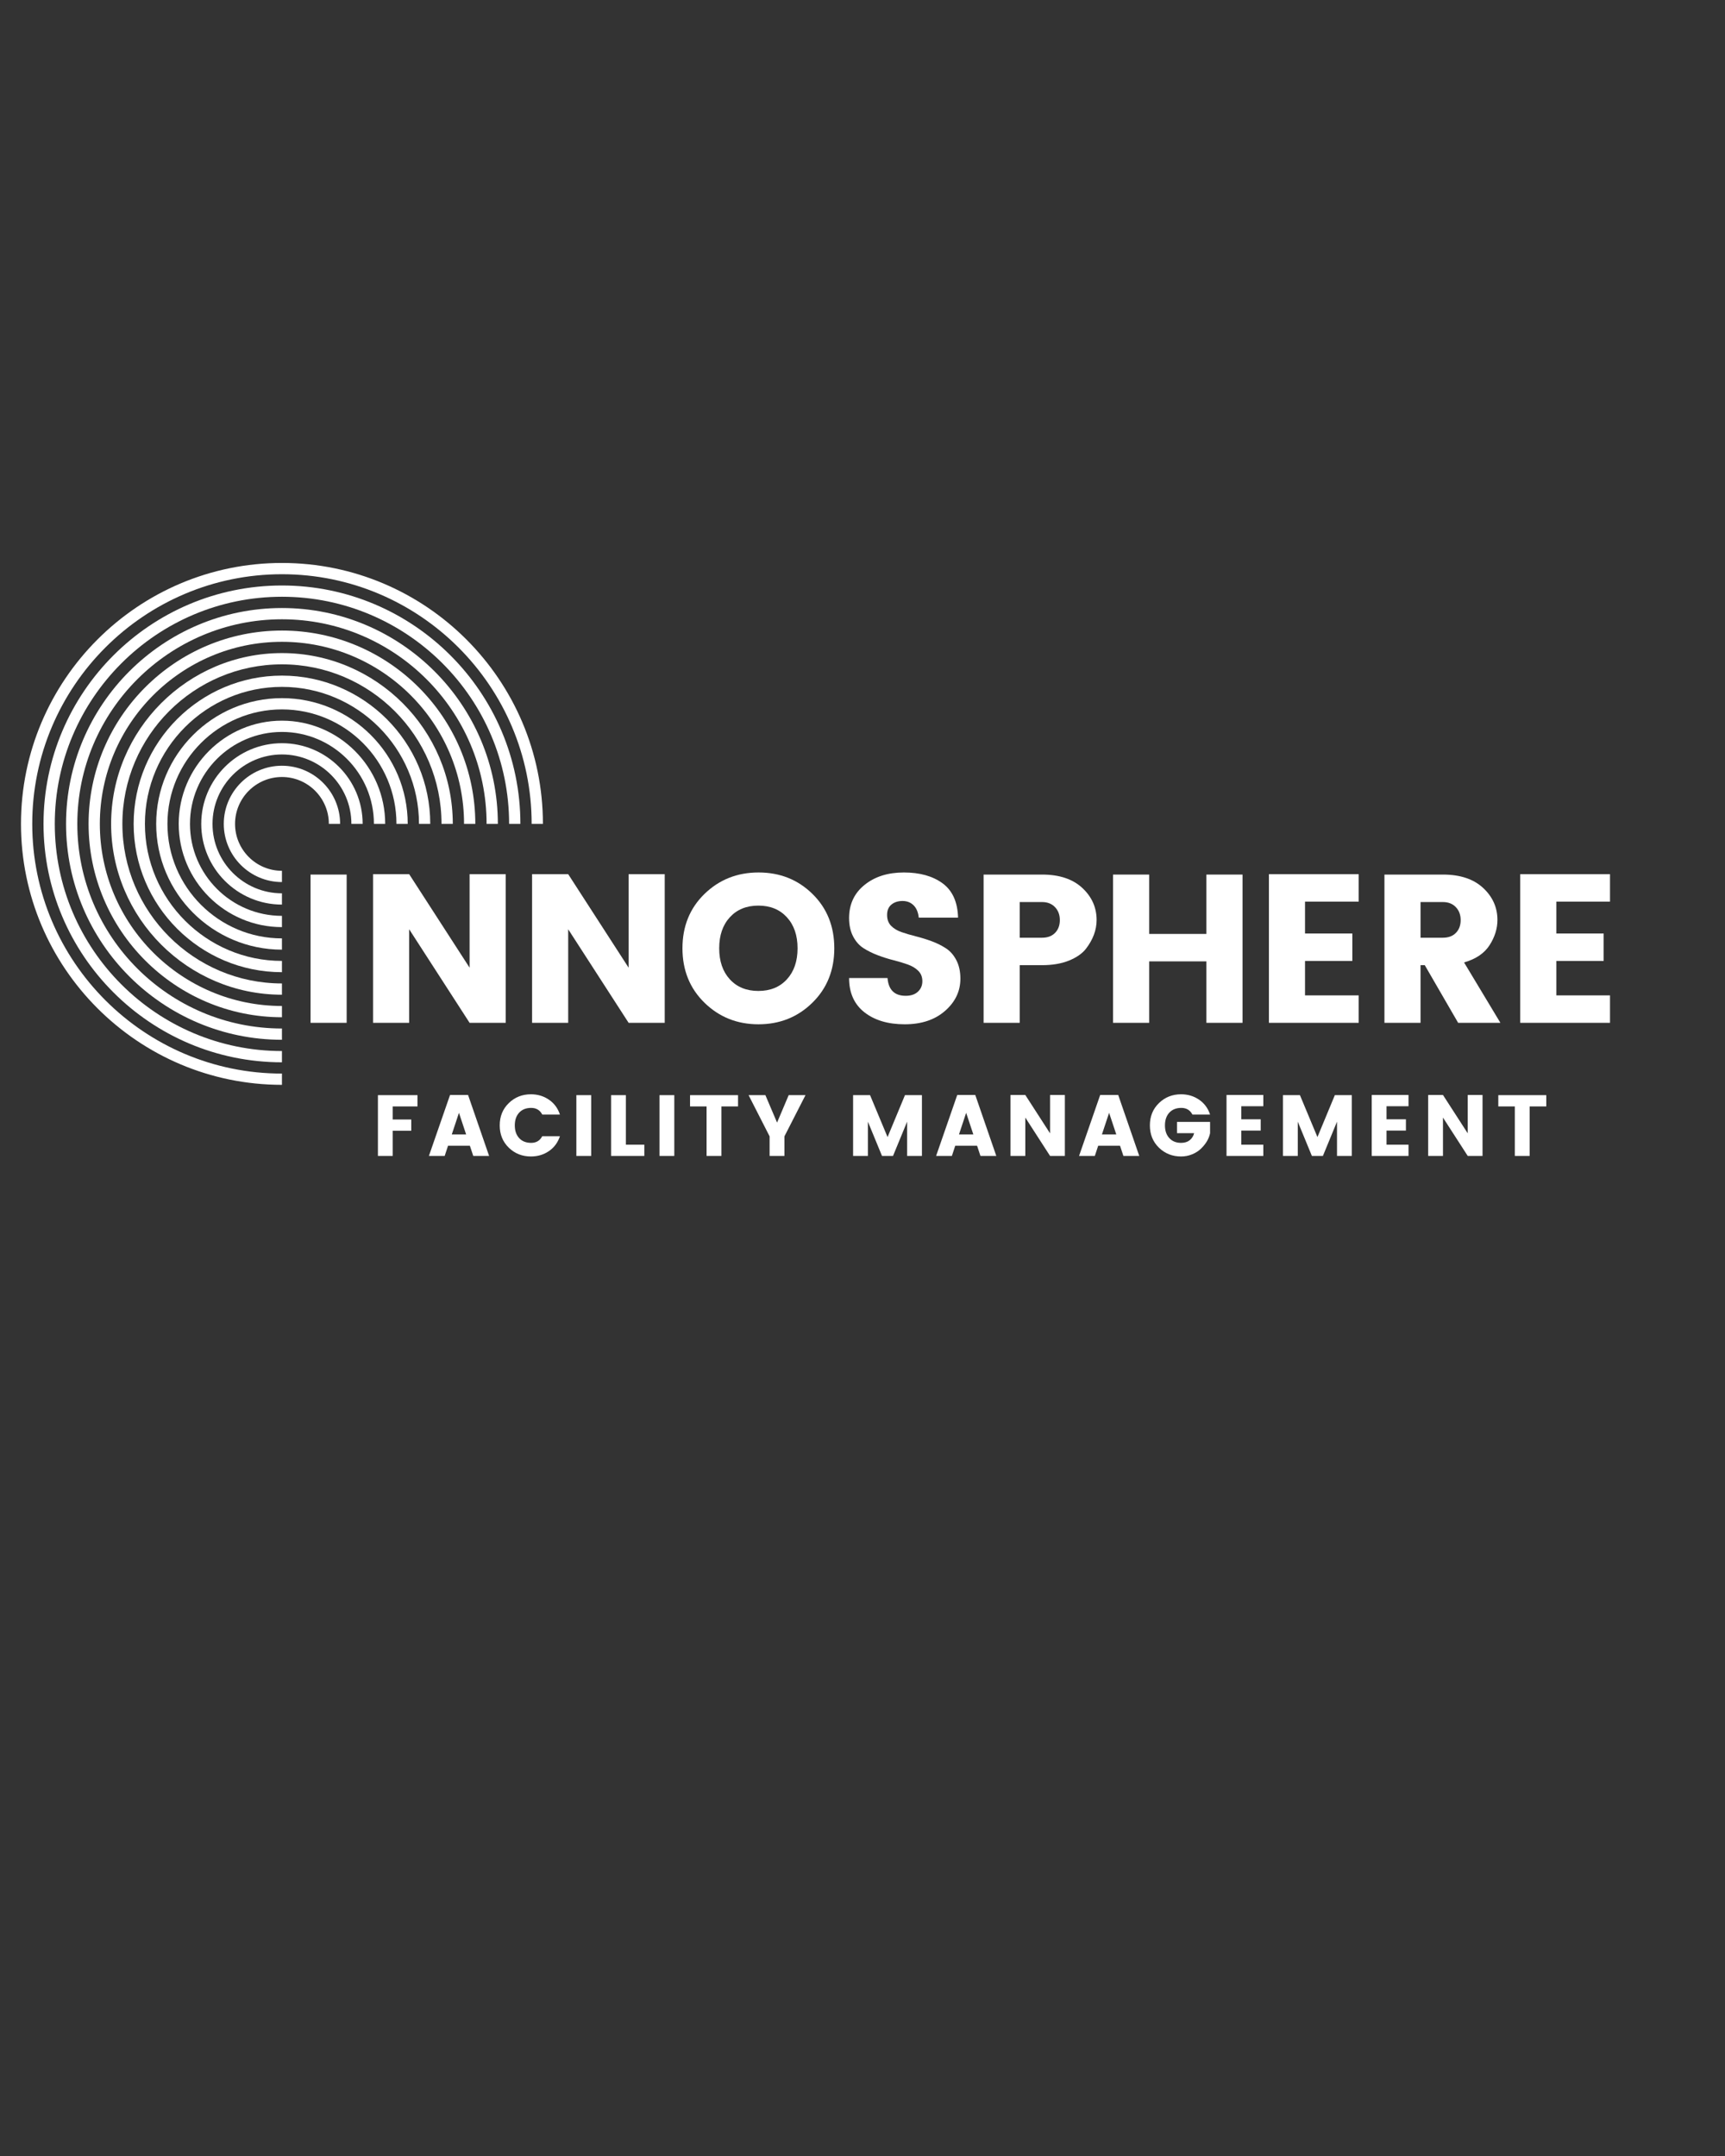 <svg xmlns="http://www.w3.org/2000/svg" xmlns:xlink="http://www.w3.org/1999/xlink" width="1080" zoomAndPan="magnify" viewBox="0 0 810 1012.5" height="1350" preserveAspectRatio="xMidYMid meet" version="1.0"><rect x="0" y="0" width="810" height="1012.5" fill="#333333" stroke="none"/><defs><g/><clipPath id="f638d10677"><path d="M 9.852 264.375 L 254.98 264.375 L 254.98 509.508 L 9.852 509.508 Z M 9.852 264.375 " clip-rule="nonzero"/></clipPath><clipPath id="9f87445aac"><rect x="0" width="624" y="0" height="164"/></clipPath><clipPath id="22f66db1b0"><rect x="0" width="558" y="0" height="68"/></clipPath></defs><g clip-path="url(#f638d10677)"><path fill="#ffffff" d="M 132.395 509.461 C 64.824 509.461 9.852 454.488 9.852 386.918 C 9.852 319.348 64.824 264.375 132.395 264.375 C 199.965 264.375 254.934 319.348 254.934 386.918 L 249.645 386.918 C 249.645 322.266 197.047 269.668 132.395 269.668 C 67.742 269.668 15.141 322.266 15.141 386.918 C 15.141 451.57 67.742 504.172 132.395 504.172 Z M 132.395 509.461 " fill-opacity="1" fill-rule="nonzero"/></g><path fill="#ffffff" d="M 132.395 498.879 C 70.656 498.879 20.434 448.652 20.434 386.918 C 20.434 325.184 70.656 274.957 132.395 274.957 C 194.129 274.957 244.355 325.184 244.355 386.918 L 239.062 386.918 C 239.062 328.102 191.211 280.246 132.395 280.246 C 73.574 280.246 25.723 328.102 25.723 386.918 C 25.723 445.738 73.574 493.59 132.395 493.59 Z M 132.395 498.879 " fill-opacity="1" fill-rule="nonzero"/><path fill="#ffffff" d="M 132.395 488.301 C 76.492 488.301 31.012 442.82 31.012 386.918 C 31.012 331.016 76.492 285.539 132.395 285.539 C 188.293 285.539 233.773 331.016 233.773 386.918 L 228.484 386.918 C 228.484 333.934 185.379 290.828 132.395 290.828 C 79.41 290.828 36.305 333.934 36.305 386.918 C 36.305 439.902 79.41 483.008 132.395 483.008 Z M 132.395 488.301 " fill-opacity="1" fill-rule="nonzero"/><path fill="#ffffff" d="M 132.395 477.719 C 82.328 477.719 41.594 436.984 41.594 386.918 C 41.594 336.852 82.328 296.121 132.395 296.121 C 182.461 296.121 223.191 336.852 223.191 386.918 L 217.902 386.918 C 217.902 339.77 179.543 301.41 132.395 301.41 C 85.242 301.41 46.883 339.77 46.883 386.918 C 46.883 434.07 85.242 472.43 132.395 472.43 Z M 132.395 477.719 " fill-opacity="1" fill-rule="nonzero"/><path fill="#ffffff" d="M 132.395 467.137 C 88.16 467.137 52.176 431.152 52.176 386.918 C 52.176 342.688 88.16 306.699 132.395 306.699 C 176.625 306.699 212.613 342.688 212.613 386.918 L 207.32 386.918 C 207.32 345.602 173.711 311.992 132.395 311.992 C 91.078 311.992 57.465 345.602 57.465 386.918 C 57.465 428.234 91.078 461.848 132.395 461.848 Z M 132.395 467.137 " fill-opacity="1" fill-rule="nonzero"/><path fill="#ffffff" d="M 132.395 456.559 C 93.996 456.559 62.754 425.316 62.754 386.918 C 62.754 348.52 93.996 317.281 132.395 317.281 C 170.793 317.281 202.031 348.52 202.031 386.918 L 196.742 386.918 C 196.742 351.438 167.875 322.57 132.395 322.57 C 96.91 322.57 68.047 351.438 68.047 386.918 C 68.047 422.398 96.91 451.266 132.395 451.266 Z M 132.395 456.559 " fill-opacity="1" fill-rule="nonzero"/><path fill="#ffffff" d="M 132.395 445.977 C 99.828 445.977 73.336 419.484 73.336 386.918 C 73.336 354.355 99.828 327.863 132.395 327.863 C 164.957 327.863 191.449 354.355 191.449 386.918 L 186.16 386.918 C 186.16 357.27 162.039 333.152 132.395 333.152 C 102.746 333.152 78.625 357.27 78.625 386.918 C 78.625 416.566 102.746 440.684 132.395 440.684 Z M 132.395 445.977 " fill-opacity="1" fill-rule="nonzero"/><path fill="#ffffff" d="M 132.395 435.395 C 105.664 435.395 83.918 413.648 83.918 386.918 C 83.918 360.188 105.664 338.441 132.395 338.441 C 159.125 338.441 180.871 360.188 180.871 386.918 L 175.578 386.918 C 175.578 363.105 156.207 343.734 132.395 343.734 C 108.582 343.734 89.207 363.105 89.207 386.918 C 89.207 410.73 108.582 430.105 132.395 430.105 Z M 132.395 435.395 " fill-opacity="1" fill-rule="nonzero"/><path fill="#ffffff" d="M 132.395 424.812 C 111.496 424.812 94.496 407.816 94.496 386.918 C 94.496 366.023 111.496 349.023 132.395 349.023 C 153.289 349.023 170.289 366.023 170.289 386.918 L 165 386.918 C 165 368.941 150.371 354.312 132.395 354.312 C 114.414 354.312 99.789 368.941 99.789 386.918 C 99.789 404.898 114.414 419.523 132.395 419.523 Z M 132.395 424.812 " fill-opacity="1" fill-rule="nonzero"/><path fill="#ffffff" d="M 132.395 414.234 C 117.332 414.234 105.078 401.98 105.078 386.918 C 105.078 371.855 117.332 359.605 132.395 359.605 C 147.457 359.605 159.707 371.855 159.707 386.918 L 154.418 386.918 C 154.418 374.773 144.539 364.895 132.395 364.895 C 120.25 364.895 110.367 374.773 110.367 386.918 C 110.367 399.062 120.25 408.945 132.395 408.945 Z M 132.395 414.234 " fill-opacity="1" fill-rule="nonzero"/><g transform="matrix(1, 0, 0, 1, 138, 369)"><g clip-path="url(#9f87445aac)"><g fill="#ffffff" fill-opacity="1"><g transform="translate(0.387, 111.34)"><g><path d="M 7.438 0 L 7.438 -69.625 L 24.391 -69.625 L 24.391 0 Z M 7.438 0 "/></g></g></g><g fill="#ffffff" fill-opacity="1"><g transform="translate(29.74, 111.34)"><g><path d="M 52.766 -69.812 L 69.719 -69.812 L 69.719 0 L 52.766 0 L 24.391 -43.938 L 24.391 0 L 7.438 0 L 7.438 -69.812 L 24.391 -69.812 L 52.766 -25.891 Z M 52.766 -69.812 "/></g></g></g><g fill="#ffffff" fill-opacity="1"><g transform="translate(104.412, 111.34)"><g><path d="M 52.766 -69.812 L 69.719 -69.812 L 69.719 0 L 52.766 0 L 24.391 -43.938 L 24.391 0 L 7.438 0 L 7.438 -69.812 L 24.391 -69.812 L 52.766 -25.891 Z M 52.766 -69.812 "/></g></g></g><g fill="#ffffff" fill-opacity="1"><g transform="translate(179.084, 111.34)"><g><path d="M 52.406 -20.422 C 55.75 -24.066 57.422 -28.926 57.422 -35 C 57.422 -41.082 55.75 -45.941 52.406 -49.578 C 49.07 -53.223 44.609 -55.047 39.016 -55.047 C 33.43 -55.047 28.969 -53.223 25.625 -49.578 C 22.289 -45.941 20.625 -41.082 20.625 -35 C 20.625 -28.926 22.289 -24.066 25.625 -20.422 C 28.969 -16.785 33.43 -14.969 39.016 -14.969 C 44.609 -14.969 49.07 -16.785 52.406 -20.422 Z M 13.734 -9.422 C 6.828 -16.16 3.375 -24.688 3.375 -35 C 3.375 -45.32 6.828 -53.836 13.734 -60.547 C 20.641 -67.254 29.098 -70.609 39.109 -70.609 C 49.129 -70.609 57.562 -67.254 64.406 -60.547 C 71.25 -53.836 74.672 -45.32 74.672 -35 C 74.672 -24.688 71.234 -16.16 64.359 -9.422 C 57.484 -2.68 49.051 0.688 39.062 0.688 C 29.082 0.688 20.641 -2.68 13.734 -9.422 Z M 13.734 -9.422 "/></g></g></g><g fill="#ffffff" fill-opacity="1"><g transform="translate(254.747, 111.34)"><g><path d="M 31.047 -57.219 C 28.93 -57.219 27.191 -56.656 25.828 -55.531 C 24.473 -54.406 23.797 -52.785 23.797 -50.672 C 23.797 -48.555 24.422 -46.852 25.672 -45.562 C 26.93 -44.281 28.57 -43.289 30.594 -42.594 C 32.613 -41.895 34.863 -41.234 37.344 -40.609 C 39.82 -39.984 42.281 -39.223 44.719 -38.328 C 47.164 -37.43 49.398 -36.32 51.422 -35 C 53.441 -33.688 55.078 -31.82 56.328 -29.406 C 57.586 -26.988 58.219 -24.098 58.219 -20.734 C 58.219 -14.848 55.816 -9.805 51.016 -5.609 C 46.223 -1.41 39.91 0.688 32.078 0.688 C 24.242 0.688 17.93 -1.191 13.141 -4.953 C 8.348 -8.723 5.953 -14.082 5.953 -21.031 L 24 -21.031 C 24.457 -15.469 27.301 -12.688 32.531 -12.688 C 34.977 -12.688 36.895 -13.332 38.281 -14.625 C 39.664 -15.914 40.359 -17.551 40.359 -19.531 C 40.359 -21.52 39.727 -23.141 38.469 -24.391 C 37.219 -25.648 35.582 -26.645 33.562 -27.375 C 31.551 -28.102 29.305 -28.781 26.828 -29.406 C 24.348 -30.031 21.883 -30.805 19.438 -31.734 C 16.988 -32.66 14.754 -33.766 12.734 -35.047 C 10.723 -36.336 9.086 -38.191 7.828 -40.609 C 6.578 -43.023 5.953 -45.883 5.953 -49.188 C 5.953 -55.664 8.363 -60.852 13.188 -64.75 C 18.008 -68.656 24.172 -70.609 31.672 -70.609 C 39.18 -70.609 45.25 -68.906 49.875 -65.5 C 54.508 -62.094 56.926 -56.723 57.125 -49.391 L 38.672 -49.391 C 38.41 -51.898 37.602 -53.832 36.25 -55.188 C 34.895 -56.539 33.16 -57.219 31.047 -57.219 Z M 31.047 -57.219 "/></g></g></g><g fill="#ffffff" fill-opacity="1"><g transform="translate(316.428, 111.34)"><g><path d="M 60.5 -48.297 C 60.5 -43.598 58.812 -39.066 55.438 -34.703 C 53.656 -32.461 50.992 -30.629 47.453 -29.203 C 43.91 -27.785 39.727 -27.078 34.906 -27.078 L 24.391 -27.078 L 24.391 0 L 7.438 0 L 7.438 -69.625 L 34.906 -69.625 C 42.969 -69.625 49.25 -67.539 53.75 -63.375 C 58.25 -59.207 60.5 -54.18 60.5 -48.297 Z M 24.391 -39.969 L 34.906 -39.969 C 37.488 -39.969 39.52 -40.727 41 -42.25 C 42.488 -43.77 43.234 -45.77 43.234 -48.25 C 43.234 -50.727 42.473 -52.758 40.953 -54.344 C 39.43 -55.926 37.414 -56.719 34.906 -56.719 L 24.391 -56.719 Z M 24.391 -39.969 "/></g></g></g><g fill="#ffffff" fill-opacity="1"><g transform="translate(377.217, 111.34)"><g><path d="M 51.266 -69.625 L 68.234 -69.625 L 68.234 0 L 51.266 0 L 51.266 -28.859 L 24.391 -28.859 L 24.391 0 L 7.438 0 L 7.438 -69.625 L 24.391 -69.625 L 24.391 -41.75 L 51.266 -41.75 Z M 51.266 -69.625 "/></g></g></g><g fill="#ffffff" fill-opacity="1"><g transform="translate(450.401, 111.34)"><g><path d="M 49.594 -69.812 L 49.594 -56.922 L 24.391 -56.922 L 24.391 -41.953 L 46.609 -41.953 L 46.609 -29.062 L 24.391 -29.062 L 24.391 -12.891 L 49.594 -12.891 L 49.594 0 L 7.438 0 L 7.438 -69.812 Z M 49.594 -69.812 "/></g></g></g><g fill="#ffffff" fill-opacity="1"><g transform="translate(504.645, 111.34)"><g><path d="M 24.391 -27.078 L 24.391 0 L 7.438 0 L 7.438 -69.625 L 34.906 -69.625 C 42.969 -69.625 49.25 -67.539 53.75 -63.375 C 58.25 -59.207 60.5 -54.18 60.5 -48.297 C 60.5 -44.266 59.273 -40.332 56.828 -36.5 C 54.379 -32.664 50.379 -29.953 44.828 -28.359 L 61.891 0 L 42.047 0 L 26.375 -27.078 Z M 24.391 -56.719 L 24.391 -39.969 L 34.906 -39.969 C 37.488 -39.969 39.52 -40.727 41 -42.25 C 42.488 -43.77 43.234 -45.77 43.234 -48.25 C 43.234 -50.727 42.473 -52.758 40.953 -54.344 C 39.43 -55.926 37.414 -56.719 34.906 -56.719 Z M 24.391 -56.719 "/></g></g></g><g fill="#ffffff" fill-opacity="1"><g transform="translate(568.408, 111.34)"><g><path d="M 49.594 -69.812 L 49.594 -56.922 L 24.391 -56.922 L 24.391 -41.953 L 46.609 -41.953 L 46.609 -29.062 L 24.391 -29.062 L 24.391 -12.891 L 49.594 -12.891 L 49.594 0 L 7.438 0 L 7.438 -69.812 Z M 49.594 -69.812 "/></g></g></g></g></g><g transform="matrix(1, 0, 0, 1, 174, 498)"><g clip-path="url(#22f66db1b0)"><g fill="#ffffff" fill-opacity="1"><g transform="translate(0.41, 44.851)"><g><path d="M 3.047 0 L 3.047 -28.547 L 21.625 -28.547 L 21.625 -23.25 L 10 -23.25 L 10 -17.109 L 18.703 -17.109 L 18.703 -11.828 L 10 -11.828 L 10 0 Z M 3.047 0 "/></g></g></g><g fill="#ffffff" fill-opacity="1"><g transform="translate(27.04, 44.851)"><g><path d="M 21.188 0 L 19.594 -4.797 L 9.344 -4.797 L 7.766 0 L 0.359 0 L 10.281 -28.625 L 18.75 -28.625 L 28.625 0 Z M 11.094 -10.078 L 17.844 -10.078 L 14.469 -20.25 Z M 11.094 -10.078 "/></g></g></g><g fill="#ffffff" fill-opacity="1"><g transform="translate(59.28, 44.851)"><g><path d="M 5.625 -3.875 C 2.789 -6.633 1.375 -10.125 1.375 -14.344 C 1.375 -18.57 2.789 -22.062 5.625 -24.812 C 8.457 -27.57 11.922 -28.953 16.016 -28.953 C 19.191 -28.953 22.008 -28.109 24.469 -26.422 C 26.938 -24.742 28.66 -22.414 29.641 -19.438 L 21.344 -19.438 C 20.258 -21.52 18.523 -22.562 16.141 -22.562 C 13.754 -22.562 11.875 -21.816 10.5 -20.328 C 9.133 -18.836 8.453 -16.844 8.453 -14.344 C 8.453 -11.852 9.133 -9.863 10.5 -8.375 C 11.875 -6.883 13.754 -6.141 16.141 -6.141 C 18.523 -6.141 20.258 -7.18 21.344 -9.266 L 29.641 -9.266 C 28.66 -6.285 26.938 -3.953 24.469 -2.266 C 22.008 -0.586 19.191 0.25 16.016 0.25 C 11.922 0.25 8.457 -1.125 5.625 -3.875 Z M 5.625 -3.875 "/></g></g></g><g fill="#ffffff" fill-opacity="1"><g transform="translate(93.594, 44.851)"><g><path d="M 3.047 0 L 3.047 -28.547 L 10 -28.547 L 10 0 Z M 3.047 0 "/></g></g></g><g fill="#ffffff" fill-opacity="1"><g transform="translate(109.898, 44.851)"><g><path d="M 3.047 -28.547 L 10 -28.547 L 10 -5.281 L 18.656 -5.281 L 18.656 0 L 3.047 0 Z M 3.047 -28.547 "/></g></g></g><g fill="#ffffff" fill-opacity="1"><g transform="translate(132.625, 44.851)"><g><path d="M 3.047 0 L 3.047 -28.547 L 10 -28.547 L 10 0 Z M 3.047 0 "/></g></g></g><g fill="#ffffff" fill-opacity="1"><g transform="translate(148.928, 44.851)"><g><path d="M 1.094 -23.25 L 1.094 -28.547 L 23.625 -28.547 L 23.625 -23.25 L 15.812 -23.25 L 15.812 0 L 8.859 0 L 8.859 -23.25 Z M 1.094 -23.25 "/></g></g></g><g fill="#ffffff" fill-opacity="1"><g transform="translate(176.9, 44.851)"><g><path d="M 17.438 0 L 10.484 0 L 10.484 -9.188 L 0.609 -28.547 L 8.5 -28.547 L 13.984 -15.656 L 19.438 -28.547 L 27.328 -28.547 L 17.438 -9.188 Z M 17.438 0 "/></g></g></g><g fill="#ffffff" fill-opacity="1"><g transform="translate(208.083, 44.851)"><g/></g></g><g fill="#ffffff" fill-opacity="1"><g transform="translate(223.533, 44.851)"><g><path d="M 35.375 -28.547 L 35.375 0 L 28.422 0 L 28.422 -16.094 L 21.797 0 L 16.625 0 L 10 -16.094 L 10 0 L 3.047 0 L 3.047 -28.547 L 11.016 -28.547 L 19.234 -8.859 L 27.406 -28.547 Z M 35.375 -28.547 "/></g></g></g><g fill="#ffffff" fill-opacity="1"><g transform="translate(265.205, 44.851)"><g><path d="M 21.188 0 L 19.594 -4.797 L 9.344 -4.797 L 7.766 0 L 0.359 0 L 10.281 -28.625 L 18.75 -28.625 L 28.625 0 Z M 11.094 -10.078 L 17.844 -10.078 L 14.469 -20.25 Z M 11.094 -10.078 "/></g></g></g><g fill="#ffffff" fill-opacity="1"><g transform="translate(297.446, 44.851)"><g><path d="M 21.625 -28.625 L 28.578 -28.625 L 28.578 0 L 21.625 0 L 10 -18.016 L 10 0 L 3.047 0 L 3.047 -28.625 L 10 -28.625 L 21.625 -10.609 Z M 21.625 -28.625 "/></g></g></g><g fill="#ffffff" fill-opacity="1"><g transform="translate(332.328, 44.851)"><g><path d="M 21.188 0 L 19.594 -4.797 L 9.344 -4.797 L 7.766 0 L 0.359 0 L 10.281 -28.625 L 18.75 -28.625 L 28.625 0 Z M 11.094 -10.078 L 17.844 -10.078 L 14.469 -20.25 Z M 11.094 -10.078 "/></g></g></g><g fill="#ffffff" fill-opacity="1"><g transform="translate(364.569, 44.851)"><g><path d="M 5.625 -3.875 C 2.789 -6.633 1.375 -10.125 1.375 -14.344 C 1.375 -18.57 2.789 -22.062 5.625 -24.812 C 8.457 -27.57 11.922 -28.953 16.016 -28.953 C 19.191 -28.953 22.008 -28.109 24.469 -26.422 C 26.938 -24.742 28.66 -22.414 29.641 -19.438 L 21.344 -19.438 C 20.258 -21.52 18.523 -22.562 16.141 -22.562 C 13.754 -22.562 11.875 -21.816 10.5 -20.328 C 9.133 -18.836 8.453 -16.844 8.453 -14.344 C 8.453 -11.852 9.133 -9.863 10.5 -8.375 C 11.875 -6.883 13.711 -6.141 16.016 -6.141 C 17.672 -6.141 19.02 -6.551 20.062 -7.375 C 21.102 -8.207 21.801 -9.312 22.156 -10.688 L 14.109 -10.688 L 14.109 -15.984 L 29.641 -15.984 L 29.641 -10.688 C 29.117 -8.094 27.695 -5.672 25.375 -3.422 C 24.258 -2.328 22.879 -1.441 21.234 -0.766 C 19.598 -0.086 17.859 0.25 16.016 0.25 C 11.922 0.25 8.457 -1.125 5.625 -3.875 Z M 5.625 -3.875 "/></g></g></g><g fill="#ffffff" fill-opacity="1"><g transform="translate(398.882, 44.851)"><g><path d="M 20.328 -28.625 L 20.328 -23.344 L 10 -23.344 L 10 -17.203 L 19.109 -17.203 L 19.109 -11.906 L 10 -11.906 L 10 -5.281 L 20.328 -5.281 L 20.328 0 L 3.047 0 L 3.047 -28.625 Z M 20.328 -28.625 "/></g></g></g><g fill="#ffffff" fill-opacity="1"><g transform="translate(425.39, 44.851)"><g><path d="M 35.375 -28.547 L 35.375 0 L 28.422 0 L 28.422 -16.094 L 21.797 0 L 16.625 0 L 10 -16.094 L 10 0 L 3.047 0 L 3.047 -28.547 L 11.016 -28.547 L 19.234 -8.859 L 27.406 -28.547 Z M 35.375 -28.547 "/></g></g></g><g fill="#ffffff" fill-opacity="1"><g transform="translate(467.062, 44.851)"><g><path d="M 20.328 -28.625 L 20.328 -23.344 L 10 -23.344 L 10 -17.203 L 19.109 -17.203 L 19.109 -11.906 L 10 -11.906 L 10 -5.281 L 20.328 -5.281 L 20.328 0 L 3.047 0 L 3.047 -28.625 Z M 20.328 -28.625 "/></g></g></g><g fill="#ffffff" fill-opacity="1"><g transform="translate(493.57, 44.851)"><g><path d="M 21.625 -28.625 L 28.578 -28.625 L 28.578 0 L 21.625 0 L 10 -18.016 L 10 0 L 3.047 0 L 3.047 -28.625 L 10 -28.625 L 21.625 -10.609 Z M 21.625 -28.625 "/></g></g></g><g fill="#ffffff" fill-opacity="1"><g transform="translate(528.453, 44.851)"><g><path d="M 1.094 -23.25 L 1.094 -28.547 L 23.625 -28.547 L 23.625 -23.25 L 15.812 -23.25 L 15.812 0 L 8.859 0 L 8.859 -23.25 Z M 1.094 -23.25 "/></g></g></g></g></g></svg>